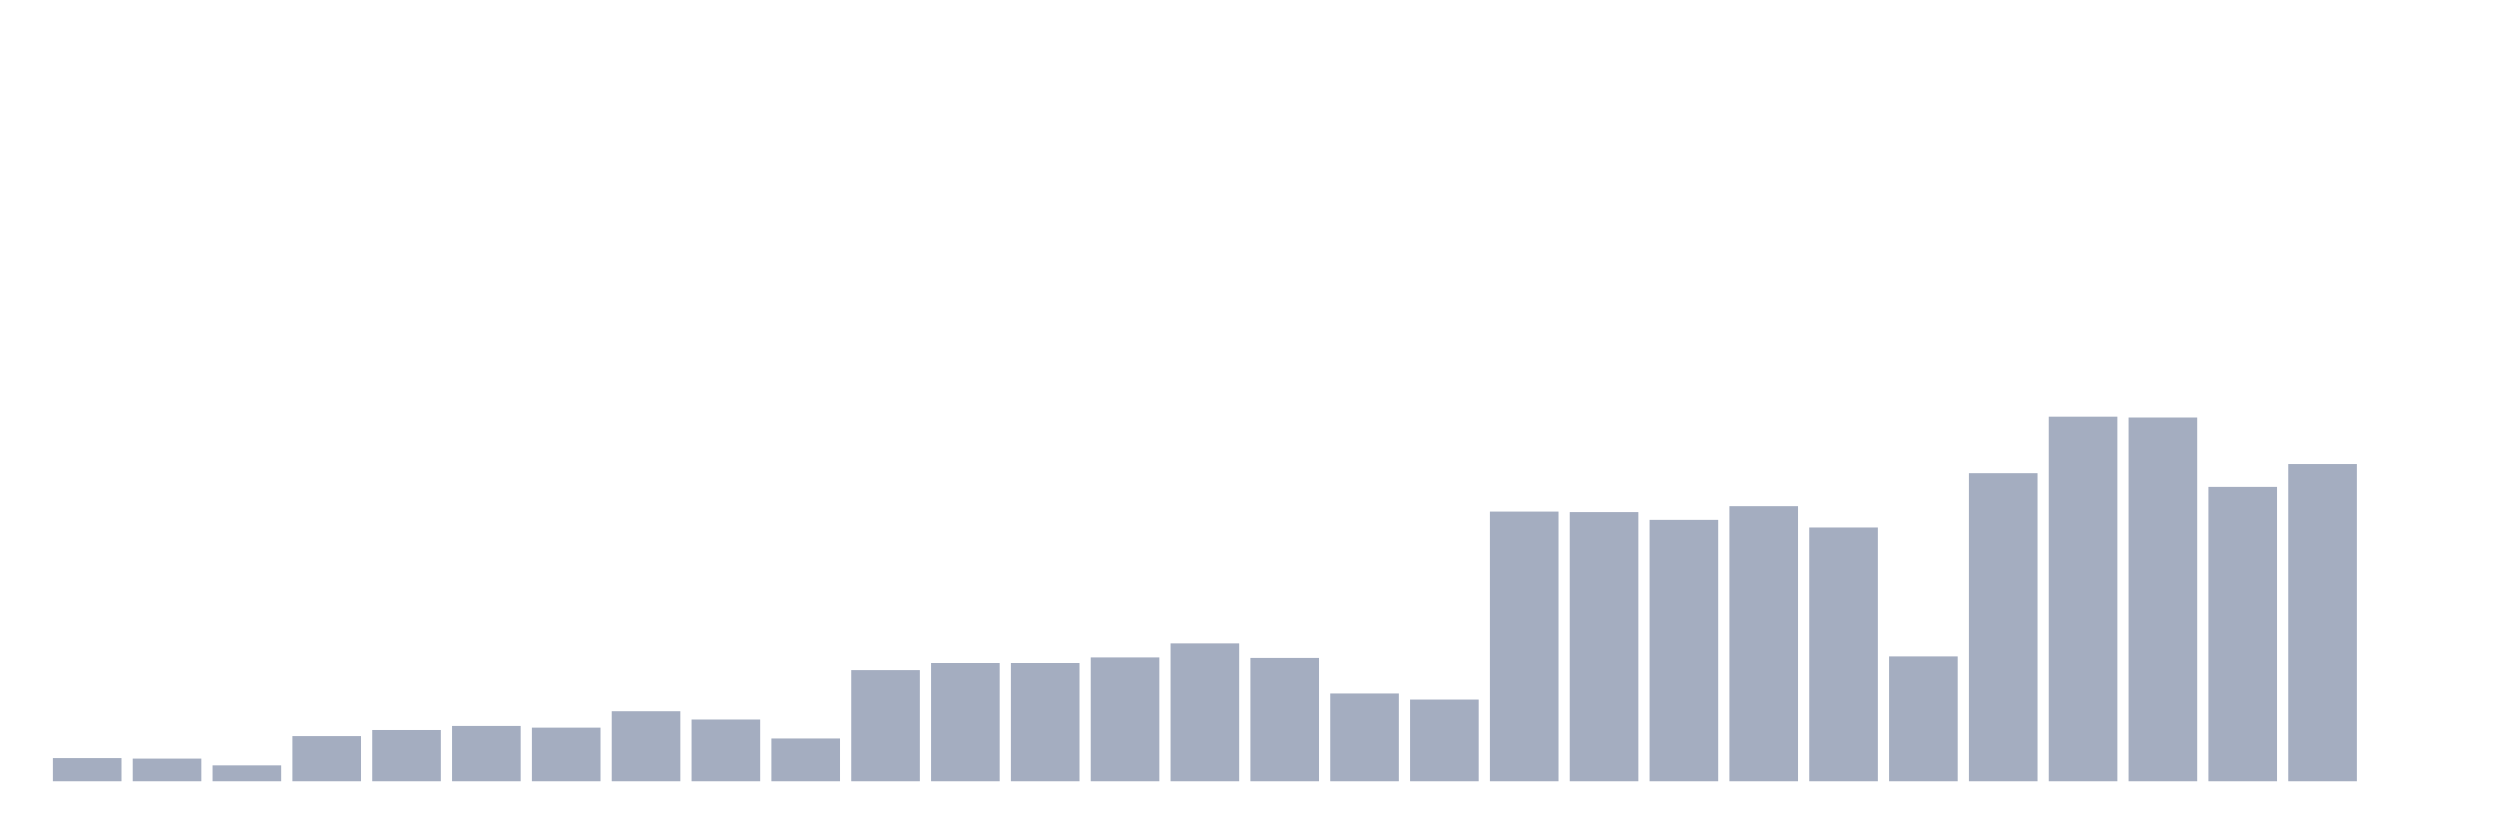 <svg xmlns="http://www.w3.org/2000/svg" viewBox="0 0 480 160"><g transform="translate(10,10)"><rect class="bar" x="0.153" width="13.175" y="135.55" height="4.45" fill="rgb(164,173,192)"></rect><rect class="bar" x="15.482" width="13.175" y="135.647" height="4.353" fill="rgb(164,173,192)"></rect><rect class="bar" x="30.81" width="13.175" y="136.947" height="3.053" fill="rgb(164,173,192)"></rect><rect class="bar" x="46.138" width="13.175" y="131.327" height="8.673" fill="rgb(164,173,192)"></rect><rect class="bar" x="61.466" width="13.175" y="130.158" height="9.842" fill="rgb(164,173,192)"></rect><rect class="bar" x="76.794" width="13.175" y="129.378" height="10.622" fill="rgb(164,173,192)"></rect><rect class="bar" x="92.123" width="13.175" y="129.703" height="10.297" fill="rgb(164,173,192)"></rect><rect class="bar" x="107.451" width="13.175" y="126.552" height="13.448" fill="rgb(164,173,192)"></rect><rect class="bar" x="122.779" width="13.175" y="128.144" height="11.856" fill="rgb(164,173,192)"></rect><rect class="bar" x="138.107" width="13.175" y="131.782" height="8.218" fill="rgb(164,173,192)"></rect><rect class="bar" x="153.436" width="13.175" y="118.659" height="21.341" fill="rgb(164,173,192)"></rect><rect class="bar" x="168.764" width="13.175" y="117.295" height="22.705" fill="rgb(164,173,192)"></rect><rect class="bar" x="184.092" width="13.175" y="117.295" height="22.705" fill="rgb(164,173,192)"></rect><rect class="bar" x="199.42" width="13.175" y="116.223" height="23.777" fill="rgb(164,173,192)"></rect><rect class="bar" x="214.748" width="13.175" y="113.527" height="26.473" fill="rgb(164,173,192)"></rect><rect class="bar" x="230.077" width="13.175" y="116.32" height="23.68" fill="rgb(164,173,192)"></rect><rect class="bar" x="245.405" width="13.175" y="123.142" height="16.858" fill="rgb(164,173,192)"></rect><rect class="bar" x="260.733" width="13.175" y="124.311" height="15.689" fill="rgb(164,173,192)"></rect><rect class="bar" x="276.061" width="13.175" y="88.223" height="51.777" fill="rgb(164,173,192)"></rect><rect class="bar" x="291.39" width="13.175" y="88.32" height="51.68" fill="rgb(164,173,192)"></rect><rect class="bar" x="306.718" width="13.175" y="89.814" height="50.186" fill="rgb(164,173,192)"></rect><rect class="bar" x="322.046" width="13.175" y="87.183" height="52.817" fill="rgb(164,173,192)"></rect><rect class="bar" x="337.374" width="13.175" y="91.276" height="48.724" fill="rgb(164,173,192)"></rect><rect class="bar" x="352.702" width="13.175" y="116.028" height="23.972" fill="rgb(164,173,192)"></rect><rect class="bar" x="368.031" width="13.175" y="80.849" height="59.151" fill="rgb(164,173,192)"></rect><rect class="bar" x="383.359" width="13.175" y="70" height="70" fill="rgb(164,173,192)"></rect><rect class="bar" x="398.687" width="13.175" y="70.162" height="69.838" fill="rgb(164,173,192)"></rect><rect class="bar" x="414.015" width="13.175" y="83.48" height="56.52" fill="rgb(164,173,192)"></rect><rect class="bar" x="429.344" width="13.175" y="79.095" height="60.905" fill="rgb(164,173,192)"></rect><rect class="bar" x="444.672" width="13.175" y="140" height="0" fill="rgb(164,173,192)"></rect></g></svg>